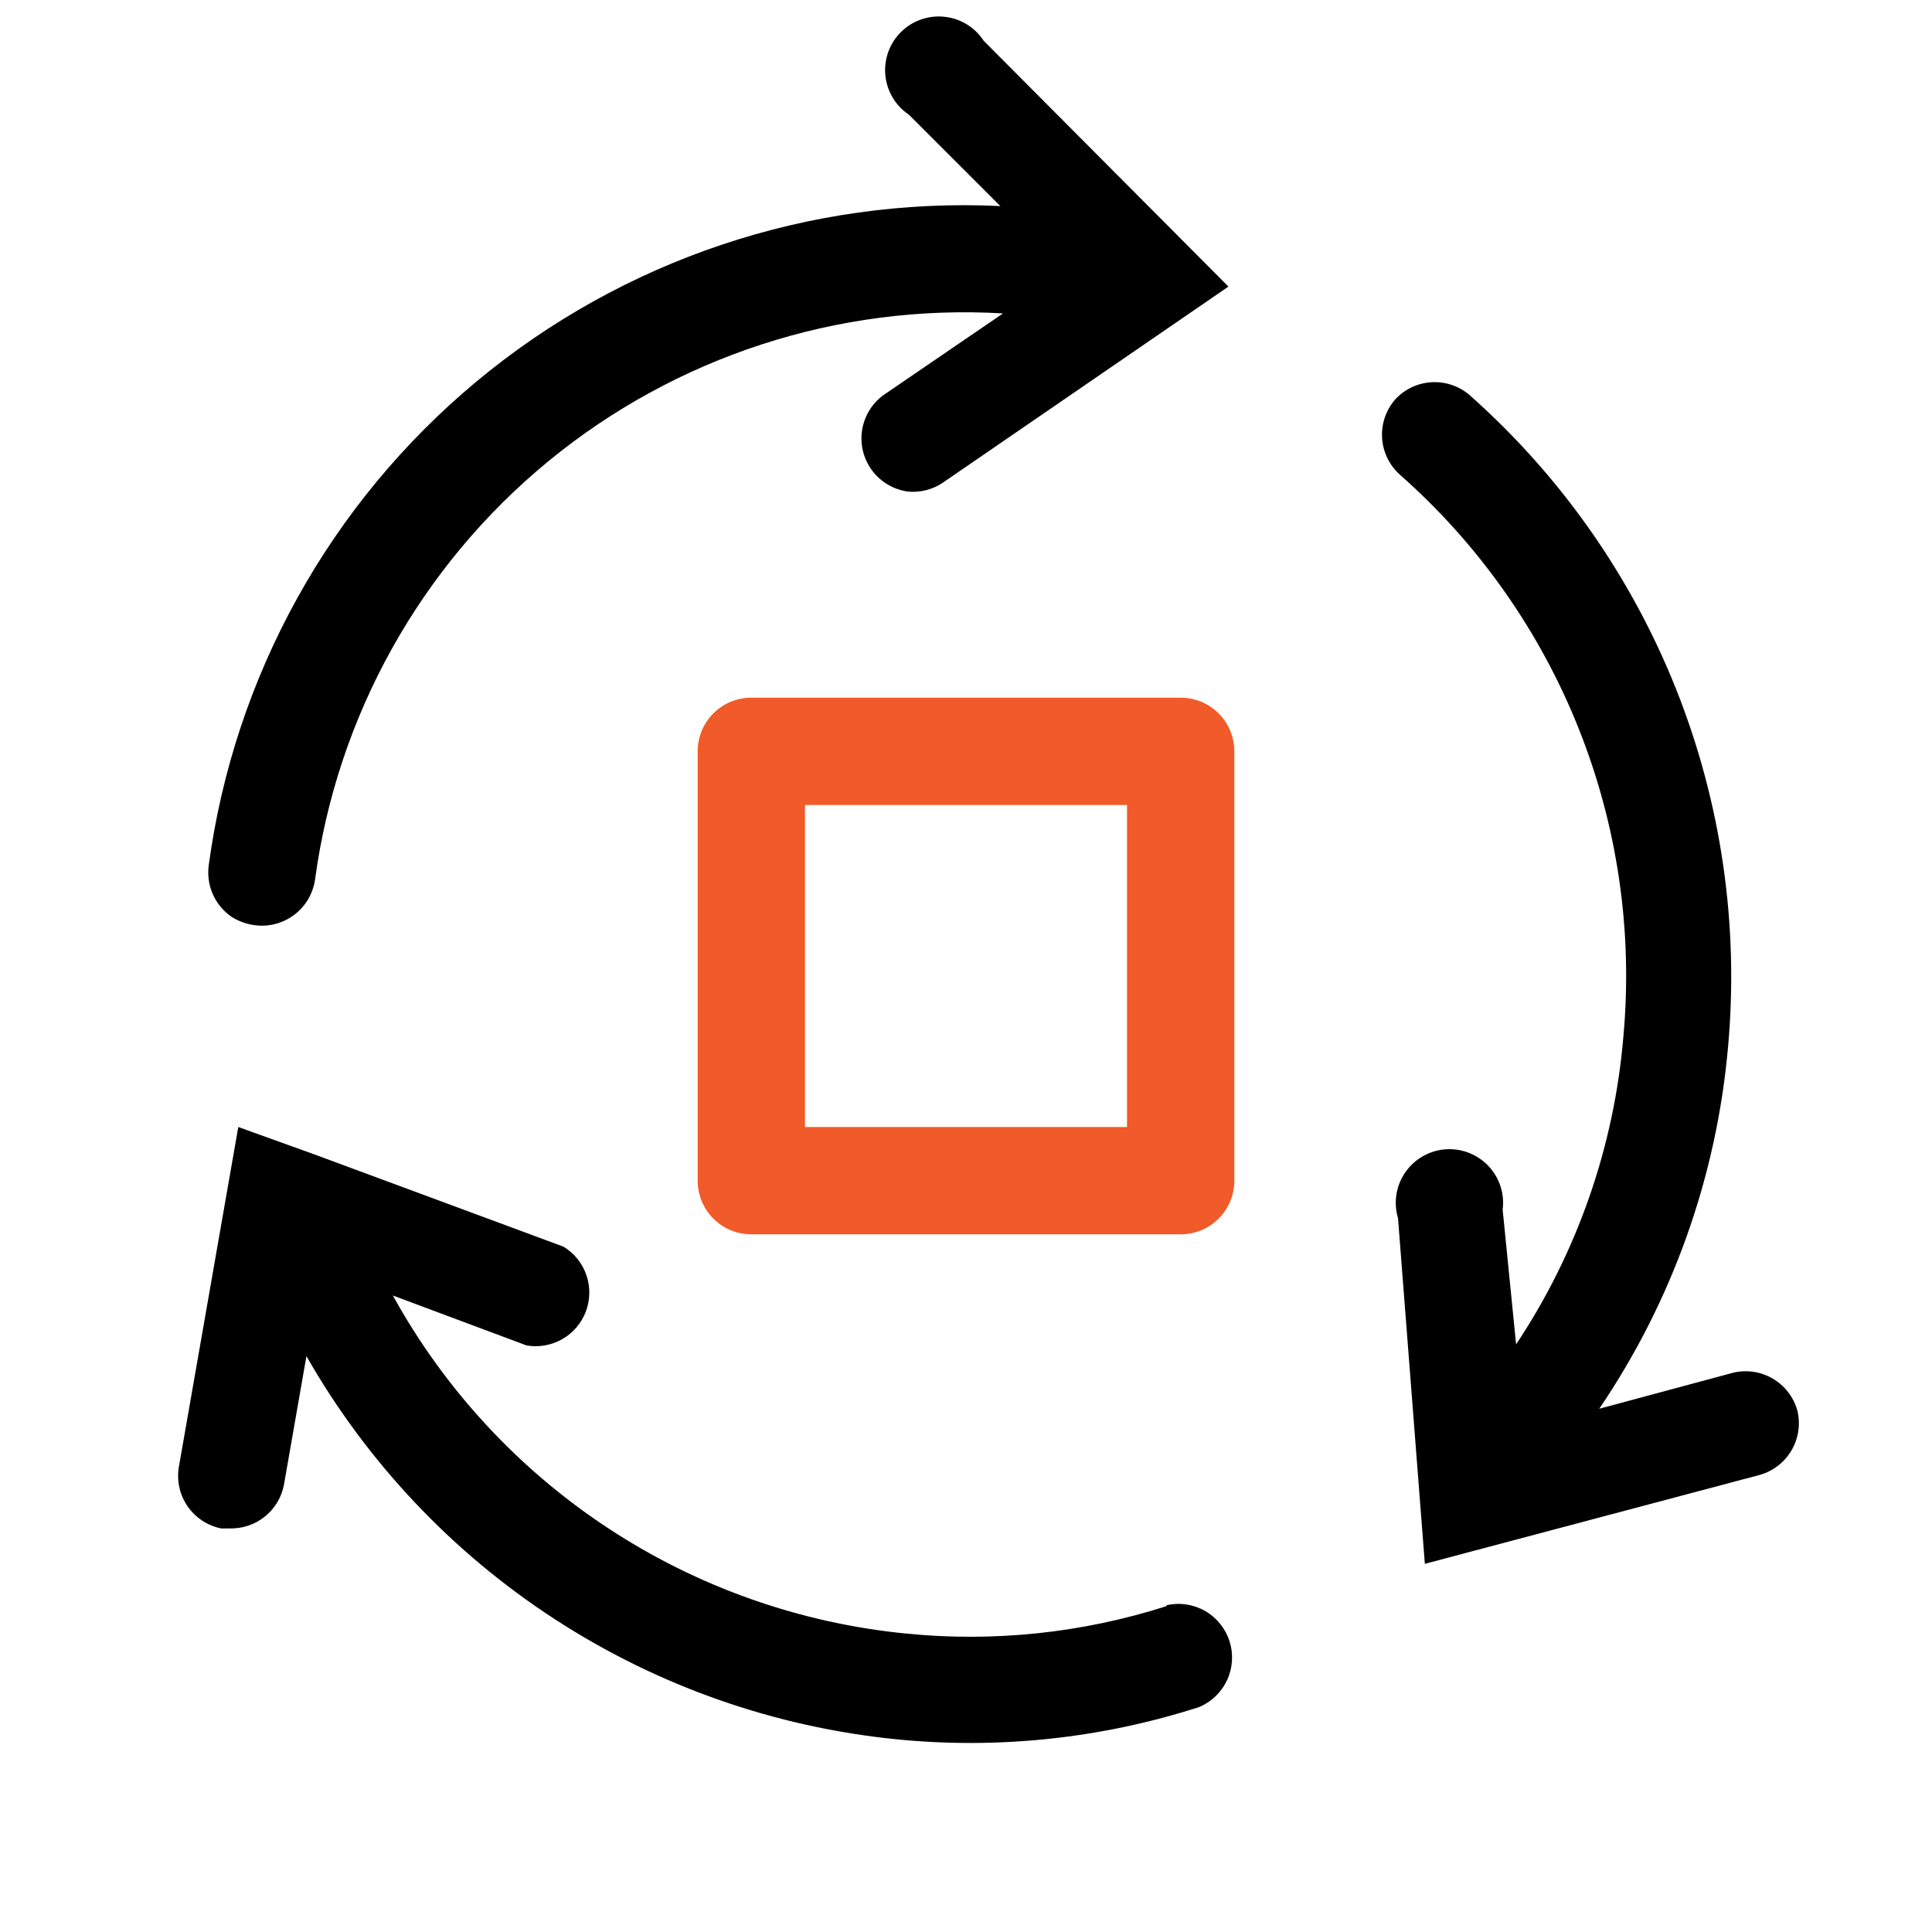 <svg width="62" height="62" viewBox="0 0 62 62" fill="none" xmlns="http://www.w3.org/2000/svg">
<g clip-path="url(#clip0_6434_6638)">
<path d="M57.677 45.26C57.556 44.83 57.273 44.465 56.887 44.24C56.502 44.015 56.044 43.948 55.611 44.054L51.322 45.208C53.669 41.749 55.092 37.747 55.456 33.583C55.807 29.687 55.238 25.764 53.793 22.128C52.348 18.493 50.068 15.249 47.137 12.658C46.798 12.378 46.365 12.238 45.927 12.267C45.488 12.296 45.077 12.491 44.778 12.813C44.477 13.156 44.324 13.604 44.353 14.059C44.382 14.515 44.591 14.94 44.933 15.242C47.458 17.471 49.422 20.263 50.667 23.393C51.912 26.523 52.402 29.902 52.097 33.256C51.802 36.789 50.617 40.19 48.653 43.142L48.222 38.819C48.255 38.564 48.23 38.306 48.15 38.062C48.069 37.819 47.936 37.596 47.759 37.411C47.581 37.225 47.365 37.082 47.125 36.991C46.886 36.9 46.629 36.863 46.373 36.884C46.117 36.905 45.87 36.983 45.648 37.112C45.426 37.241 45.236 37.418 45.092 37.63C44.947 37.841 44.851 38.083 44.812 38.336C44.773 38.59 44.79 38.849 44.864 39.094L45.725 50.185L56.489 47.327C56.915 47.202 57.277 46.917 57.498 46.532C57.72 46.147 57.784 45.691 57.677 45.26Z" fill="black"/>
<path d="M7.423 29.416C7.652 29.563 7.911 29.657 8.181 29.691C8.63 29.75 9.085 29.63 9.446 29.355C9.807 29.081 10.045 28.676 10.11 28.227C10.821 22.973 13.491 18.182 17.585 14.812C21.68 11.443 26.895 9.745 32.188 10.058L28.331 12.693C28.058 12.899 27.852 13.181 27.74 13.504C27.628 13.826 27.614 14.175 27.701 14.506C27.788 14.836 27.971 15.134 28.227 15.36C28.484 15.586 28.801 15.731 29.14 15.776C29.528 15.811 29.917 15.714 30.242 15.5L39.422 9.197L31.568 1.309C31.429 1.095 31.243 0.914 31.025 0.781C30.807 0.648 30.562 0.564 30.307 0.538C30.053 0.511 29.796 0.541 29.555 0.626C29.314 0.71 29.094 0.848 28.913 1.028C28.731 1.208 28.592 1.426 28.506 1.667C28.419 1.908 28.387 2.165 28.412 2.419C28.437 2.673 28.519 2.919 28.651 3.138C28.782 3.357 28.961 3.544 29.174 3.686L32.102 6.613C25.99 6.321 19.99 8.331 15.287 12.246C10.584 16.162 7.52 21.698 6.699 27.762C6.655 28.078 6.7 28.399 6.827 28.691C6.955 28.983 7.161 29.234 7.423 29.416Z" fill="black"/>
<path d="M37.424 51.546C34.735 52.405 31.898 52.704 29.088 52.424C25.667 52.089 22.378 50.926 19.507 49.036C16.636 47.145 14.267 44.585 12.607 41.574L16.895 43.176C17.29 43.245 17.697 43.173 18.045 42.974C18.393 42.774 18.661 42.46 18.802 42.084C18.943 41.708 18.948 41.295 18.817 40.916C18.686 40.537 18.426 40.215 18.083 40.007L10.178 37.079L7.647 36.167L5.735 47.103C5.669 47.54 5.773 47.986 6.026 48.348C6.28 48.71 6.662 48.961 7.096 49.049H7.388C7.794 49.056 8.189 48.92 8.504 48.665C8.819 48.41 9.034 48.052 9.111 47.654L9.834 43.52C11.782 46.933 14.518 49.829 17.814 51.968C21.109 54.108 24.869 55.427 28.778 55.817C32.047 56.141 35.347 55.789 38.474 54.784C38.873 54.619 39.194 54.311 39.377 53.92C39.559 53.53 39.588 53.085 39.458 52.674C39.328 52.263 39.049 51.916 38.676 51.7C38.302 51.485 37.862 51.418 37.441 51.512L37.424 51.546Z" fill="black"/>
<path d="M37.889 22.389H24.111C23.654 22.389 23.216 22.57 22.893 22.893C22.57 23.216 22.389 23.654 22.389 24.111V37.889C22.389 38.346 22.57 38.784 22.893 39.107C23.216 39.43 23.654 39.611 24.111 39.611H37.889C38.346 39.611 38.784 39.43 39.107 39.107C39.43 38.784 39.611 38.346 39.611 37.889V24.111C39.611 23.654 39.43 23.216 39.107 22.893C38.784 22.57 38.346 22.389 37.889 22.389ZM36.167 36.167H25.833V25.833H36.167V36.167Z" fill="#F15A29"/>
</g>
<defs>
<clipPath id="clip0_6434_6638">
<rect width="62" height="62" fill="white"/>
</clipPath>
</defs>
</svg>
